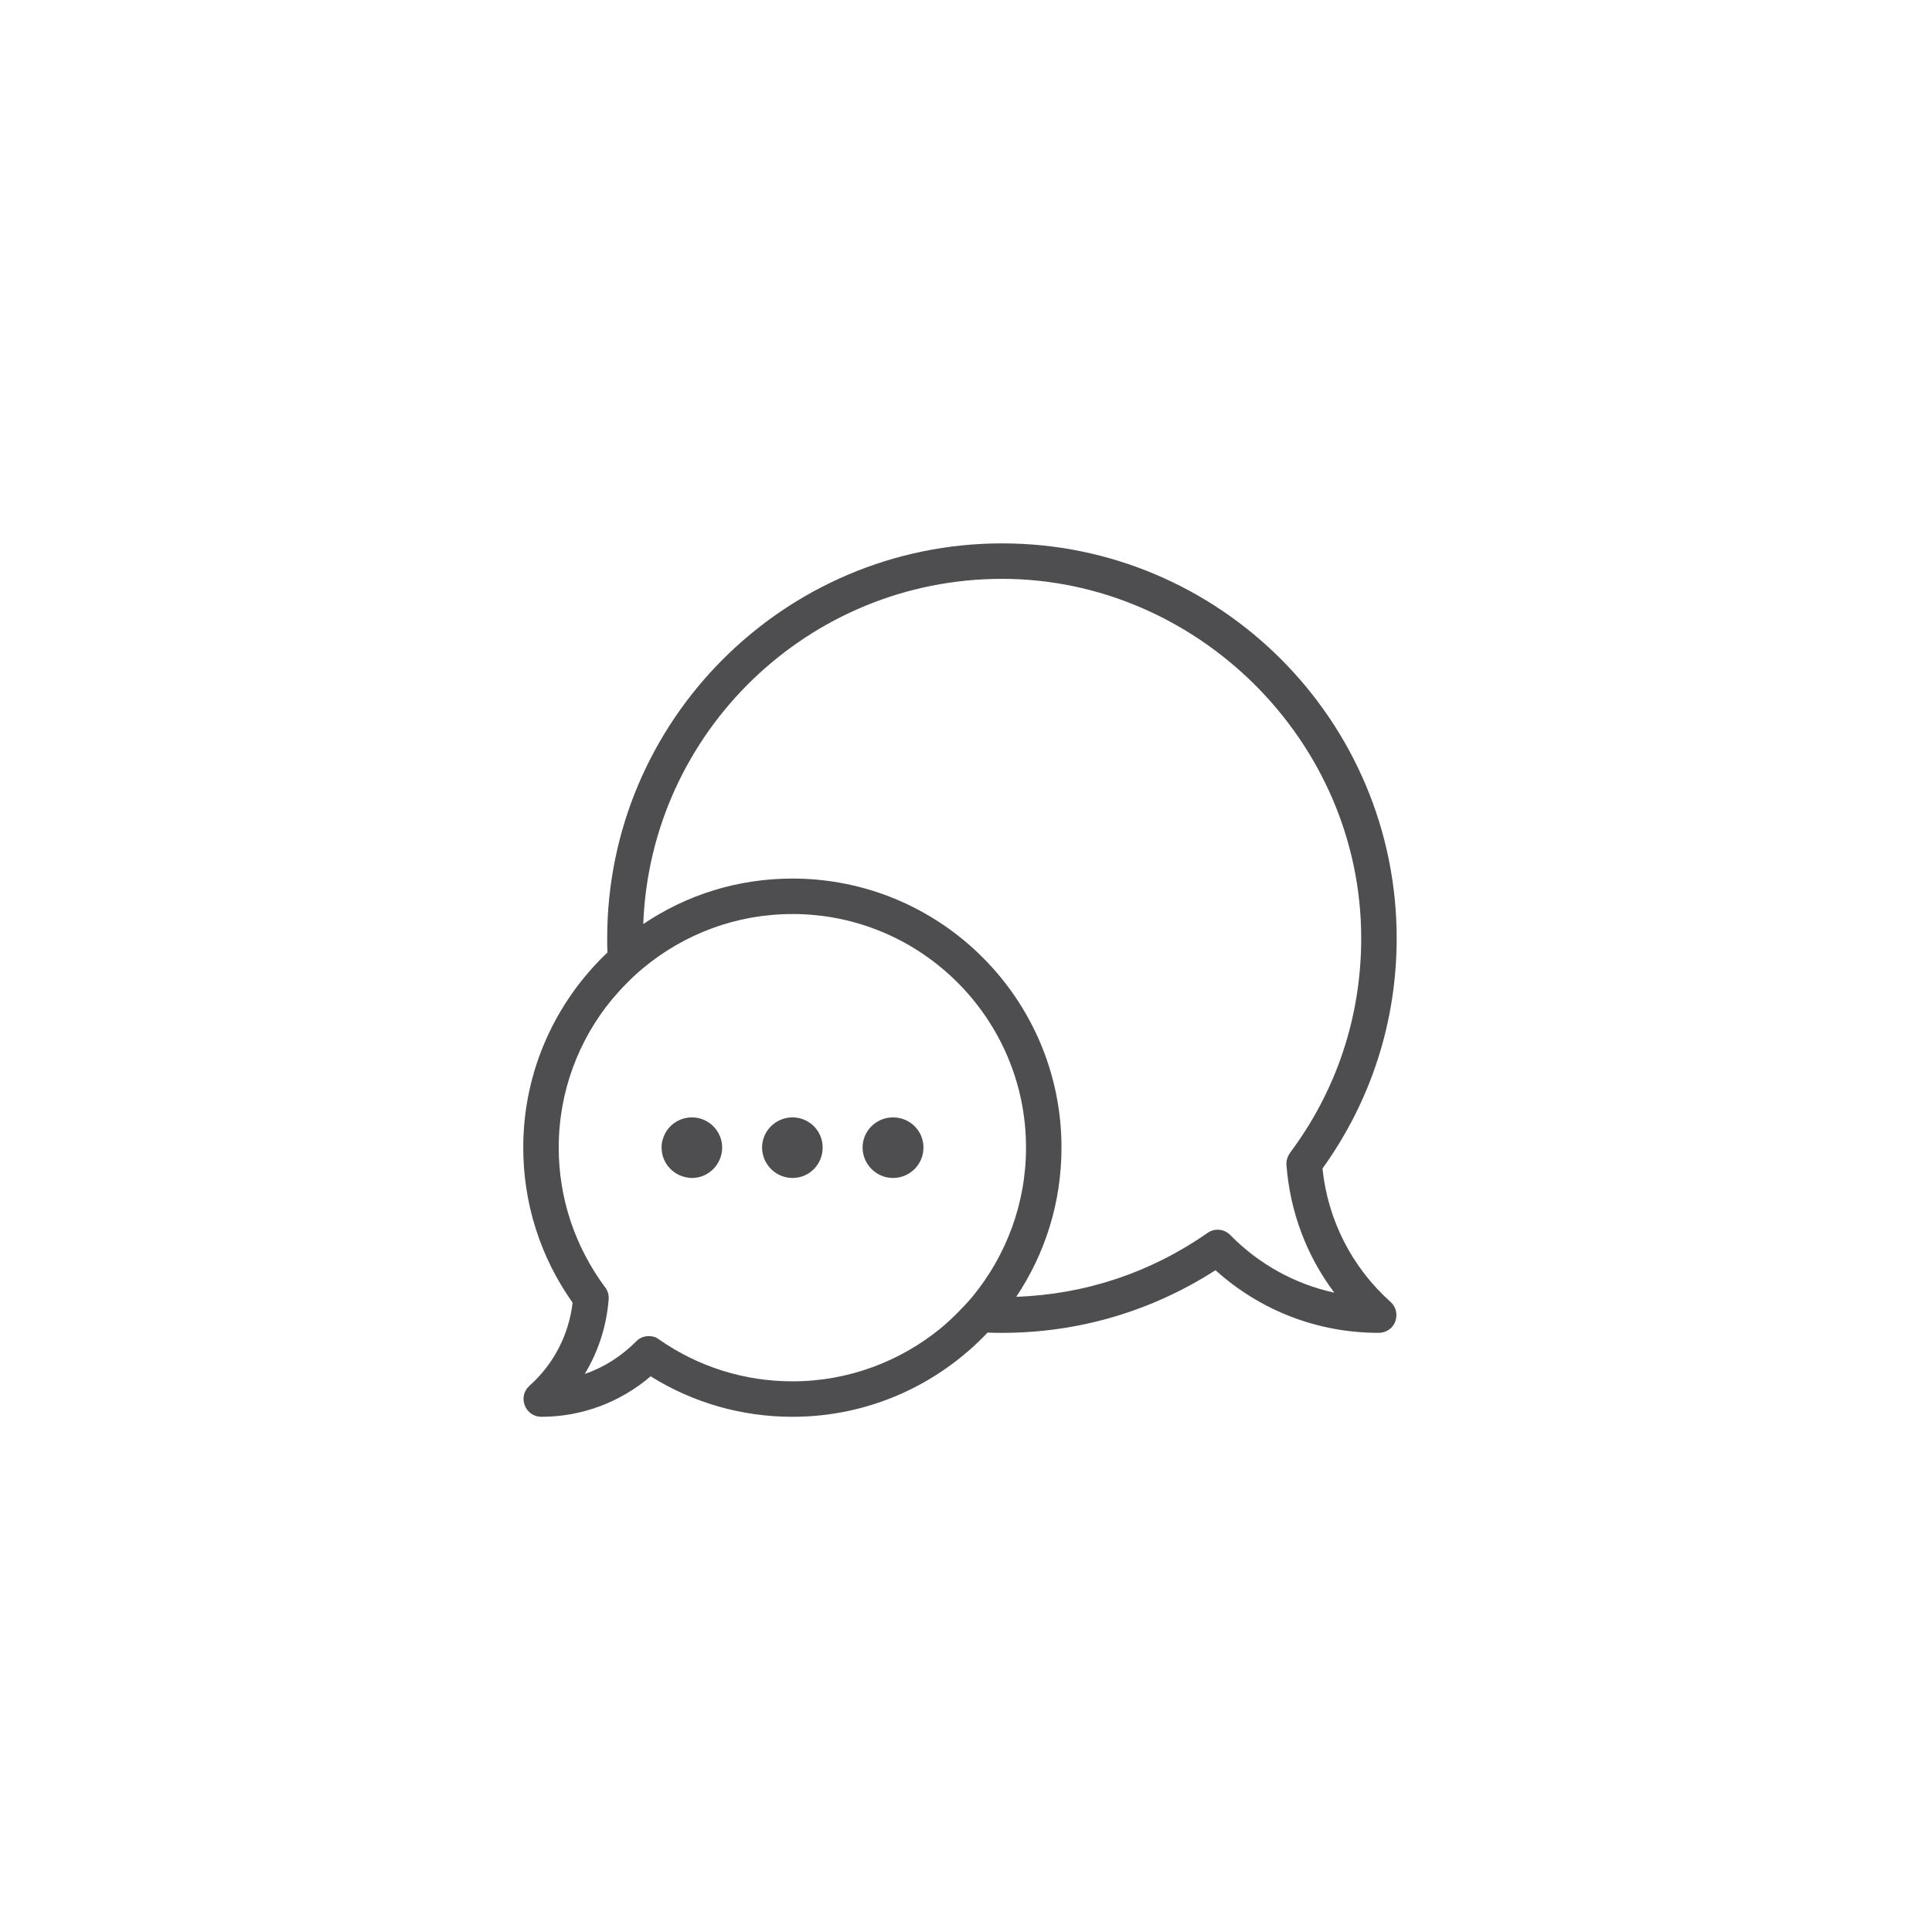 <svg width="120" height="120" viewBox="0 0 120 120" fill="none" xmlns="http://www.w3.org/2000/svg">
<g clip-path="url(#clip0_5711_22927)">
<g clip-path="url(#clip1_5711_22927)">
<path fill-rule="evenodd" clip-rule="evenodd" d="M86.75 58.277C86.75 63.454 85.153 68.393 82.142 72.579C82.472 75.773 83.96 78.71 86.383 80.877C86.713 81.171 86.823 81.666 86.658 82.088C86.511 82.511 86.089 82.786 85.63 82.786C81.848 82.786 78.287 81.409 75.496 78.894C71.531 81.446 66.978 82.786 62.241 82.786H62.241C61.947 82.786 61.635 82.786 61.342 82.768C58.294 85.981 53.998 88 49.225 88C46.085 88 43.056 87.137 40.413 85.485C38.522 87.1 36.135 88 33.62 88C33.161 88 32.757 87.725 32.592 87.284C32.427 86.862 32.537 86.384 32.886 86.072C34.391 84.732 35.327 82.915 35.566 80.913C33.565 78.086 32.5 74.763 32.5 71.275C32.5 66.502 34.52 62.206 37.732 59.158C37.714 58.865 37.714 58.571 37.714 58.277C37.714 44.747 48.729 33.75 62.241 33.75C75.753 33.75 86.75 44.747 86.75 58.277ZM40.927 83.19C43.368 84.897 46.232 85.797 49.225 85.797C52.713 85.797 55.926 84.549 58.441 82.492C59.157 81.886 59.818 81.226 60.424 80.51C62.48 77.995 63.728 74.782 63.728 71.275C63.728 63.289 57.229 56.772 49.225 56.772C45.718 56.772 42.505 58.02 39.99 60.095C39.274 60.682 38.614 61.361 38.008 62.078C35.951 64.574 34.703 67.787 34.703 71.275C34.703 74.433 35.713 77.425 37.585 79.959C37.751 80.161 37.824 80.436 37.806 80.693C37.677 82.364 37.163 83.943 36.319 85.338C37.512 84.934 38.595 84.237 39.513 83.319C39.715 83.098 40.009 82.988 40.303 82.988C40.523 82.988 40.743 83.043 40.927 83.19ZM75 76.581C75.441 76.269 76.028 76.324 76.414 76.709C78.195 78.527 80.435 79.757 82.876 80.289C81.151 77.995 80.123 75.259 79.902 72.34C79.884 72.083 79.976 71.826 80.123 71.606C83.023 67.732 84.547 63.124 84.547 58.277C84.547 45.959 74.266 35.953 62.241 35.953C50.216 35.953 40.394 45.481 39.954 57.396C42.616 55.597 45.792 54.569 49.225 54.569C58.441 54.569 65.931 62.059 65.931 71.275C65.931 74.708 64.903 77.884 63.122 80.546C67.4 80.4 71.476 79.041 75 76.581ZM42.909 69.403H42.983C44.011 69.403 44.855 70.247 44.855 71.275C44.855 71.55 44.8 71.808 44.69 72.046C44.396 72.707 43.735 73.166 42.983 73.166C42.909 73.166 42.836 73.166 42.762 73.148C41.826 73.037 41.092 72.248 41.092 71.275C41.092 71.11 41.11 70.926 41.165 70.779C41.367 70.008 42.065 69.439 42.909 69.403ZM49.225 69.403C48.178 69.403 47.334 70.247 47.334 71.275C47.334 72.303 48.178 73.166 49.225 73.166C50.271 73.166 51.097 72.322 51.097 71.275C51.097 70.229 50.253 69.403 49.225 69.403ZM53.576 71.275C53.576 70.247 54.42 69.403 55.467 69.403C56.513 69.403 57.358 70.229 57.358 71.275C57.358 72.322 56.513 73.166 55.467 73.166C54.42 73.166 53.576 72.303 53.576 71.275Z" fill="#4E4E51"/>
</g>
</g>
<defs>
<clipPath id="clip0_5711_22927">
<rect width="120" height="120" rx="60" fill="white"/>
</clipPath>
<clipPath id="clip1_5711_22927">
<rect width="56" height="56" fill="white" transform="translate(32.5 32)"/>
</clipPath>
</defs>
</svg>
